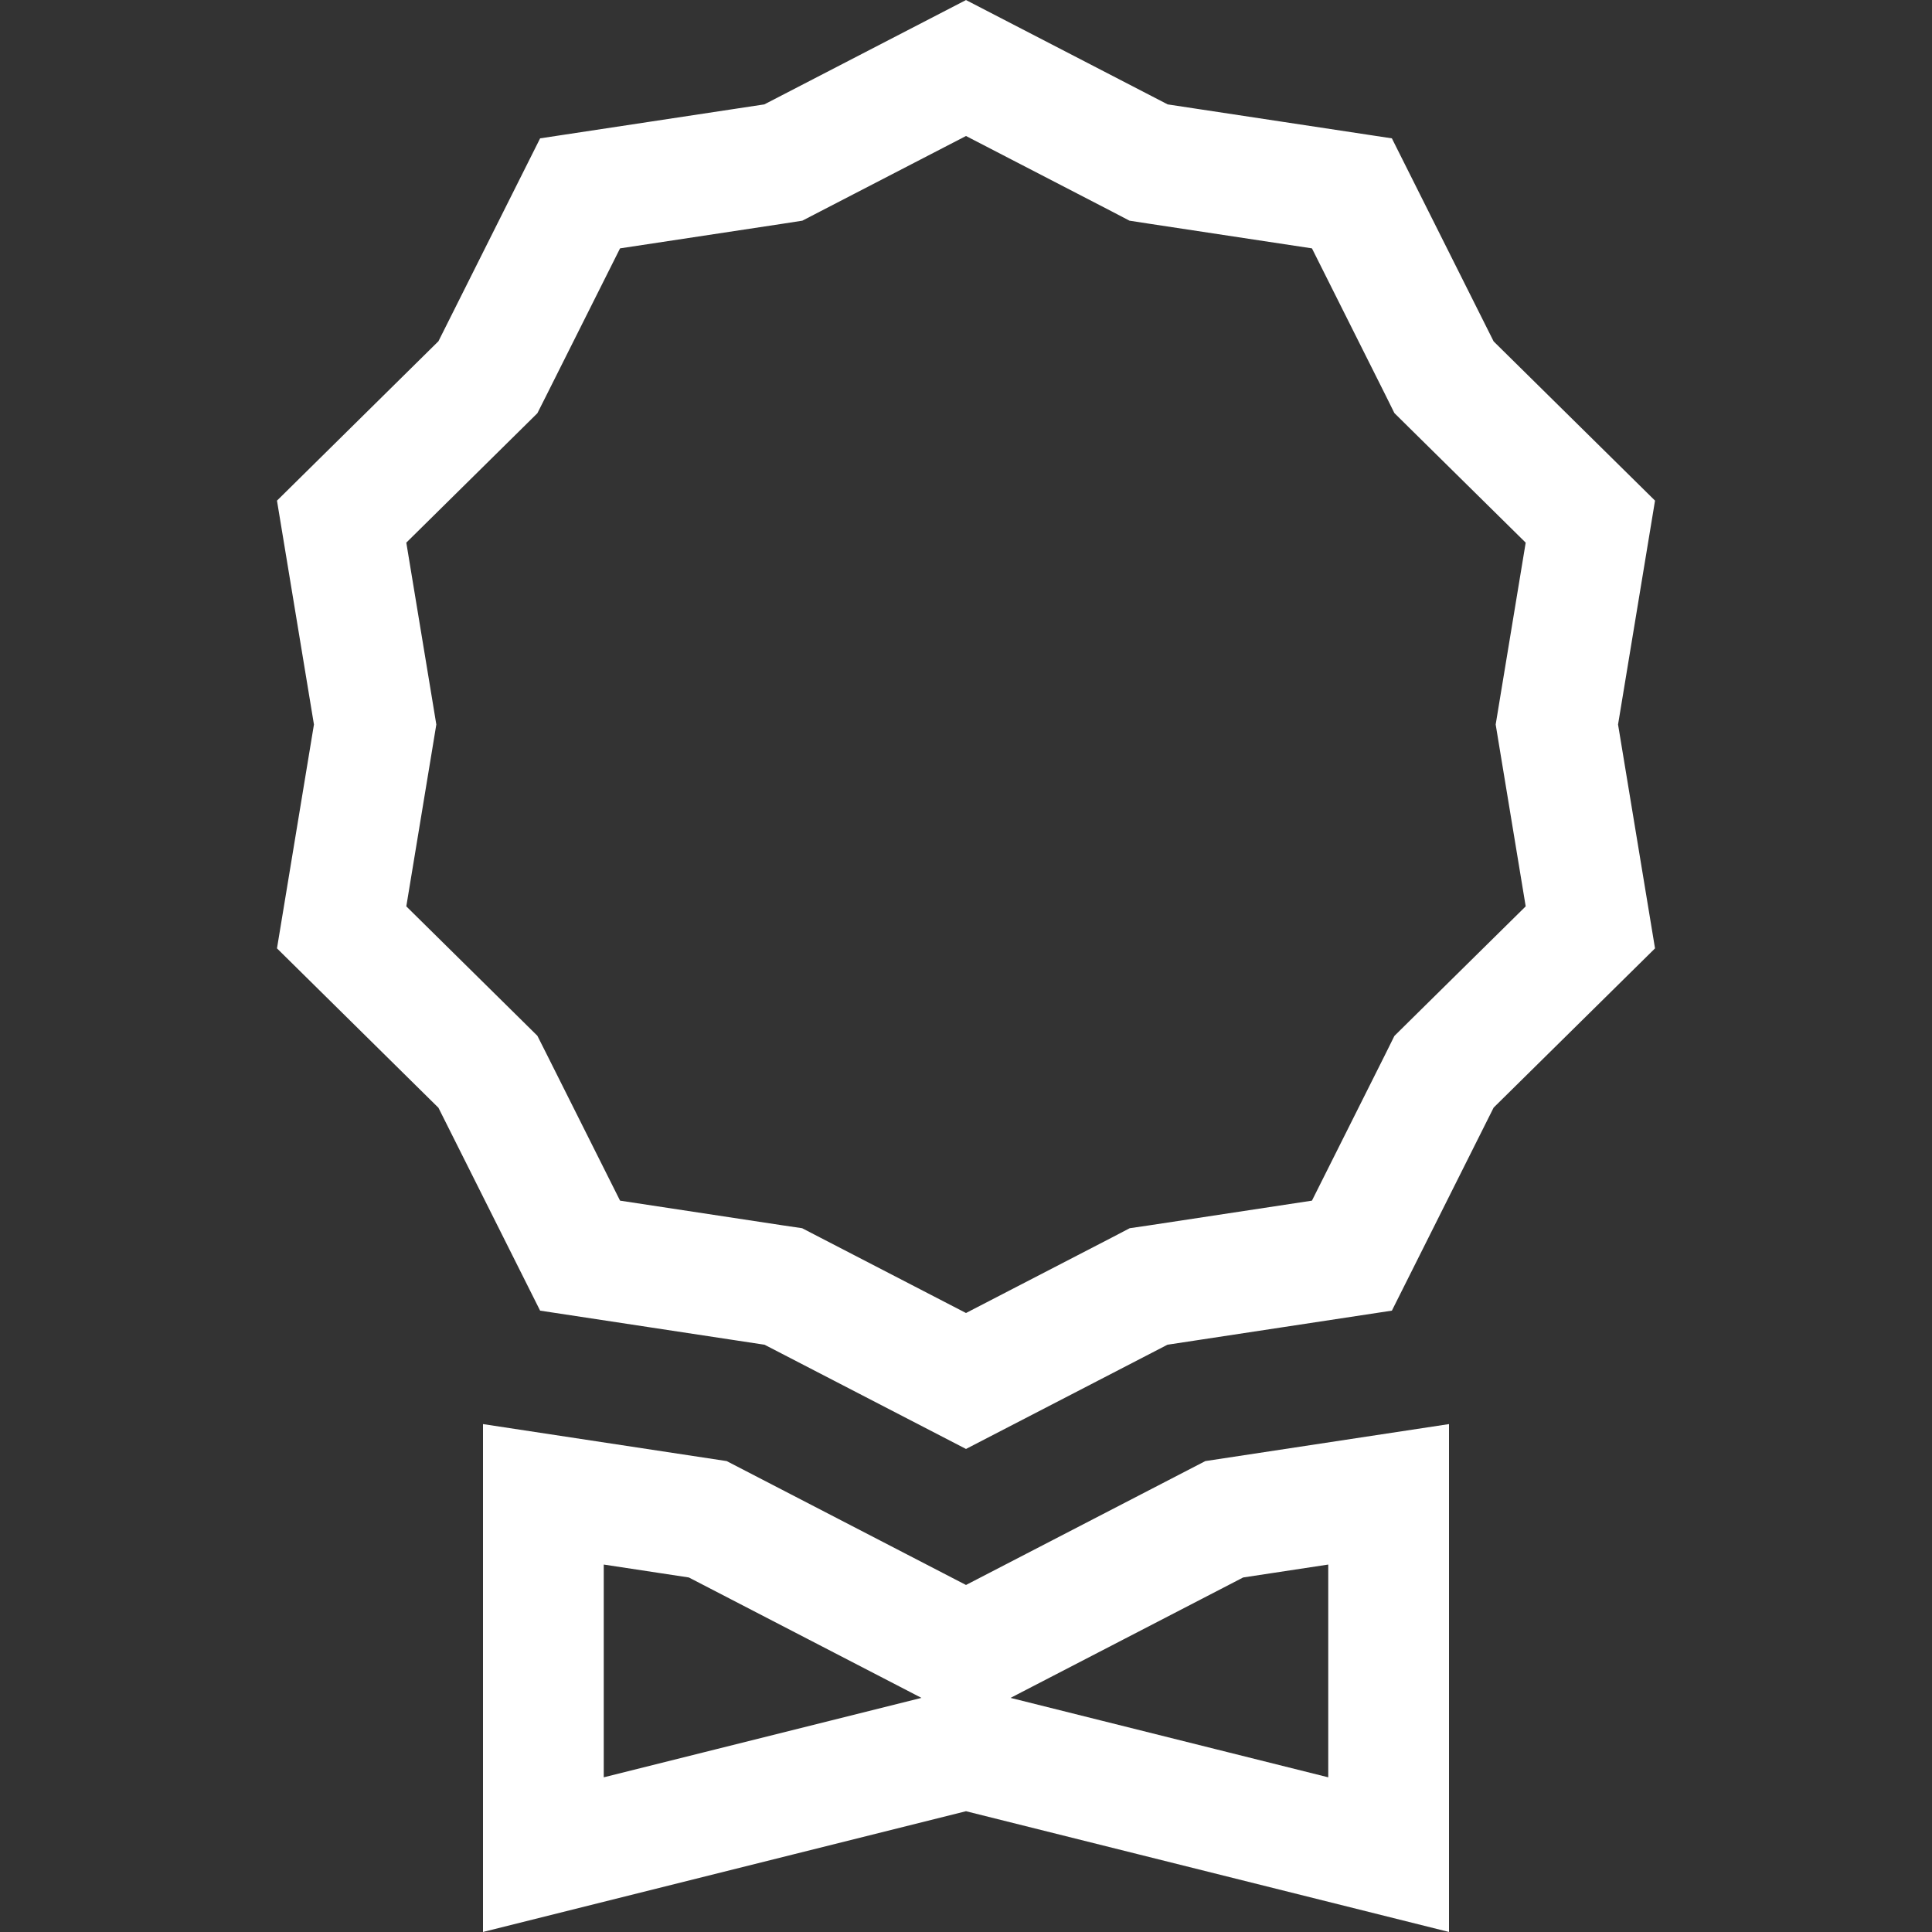 <svg width="24" height="24" viewBox="0 0 24 24" fill="none" xmlns="http://www.w3.org/2000/svg">
<rect x="0" y="0" width="24" height="24" fill="#333333" stroke="none"/>
<path d="M14.159 1.962L14.268 2.019L14.391 2.038L16.794 2.402L17.883 4.575L17.938 4.686L18.026 4.773L19.756 6.48L19.36 8.878L19.34 9L19.36 9.122L19.756 11.52L18.026 13.227L17.938 13.314L17.883 13.425L16.794 15.598L14.391 15.963L14.268 15.981L14.159 16.038L12 17.155L9.841 16.038L9.731 15.981L9.609 15.963L7.206 15.598L6.117 13.425L6.061 13.314L5.973 13.227L4.244 11.52L4.64 9.122L4.66 9L4.64 8.878L4.244 6.48L5.973 4.773L6.061 4.686L6.117 4.575L7.206 2.402L9.609 2.038L9.731 2.019L9.841 1.962L12 0.845L14.159 1.962Z" stroke="white" stroke-width="1.5"/>
<path d="M12.182 21.772L12 21.727L11.818 21.772L6.75 23.039V18.563L8.792 18.873L11.655 20.355L12 20.534L12.345 20.355L15.208 18.873L17.25 18.563V23.039L12.182 21.772Z" stroke="white" stroke-width="1.5"/>
</svg>
